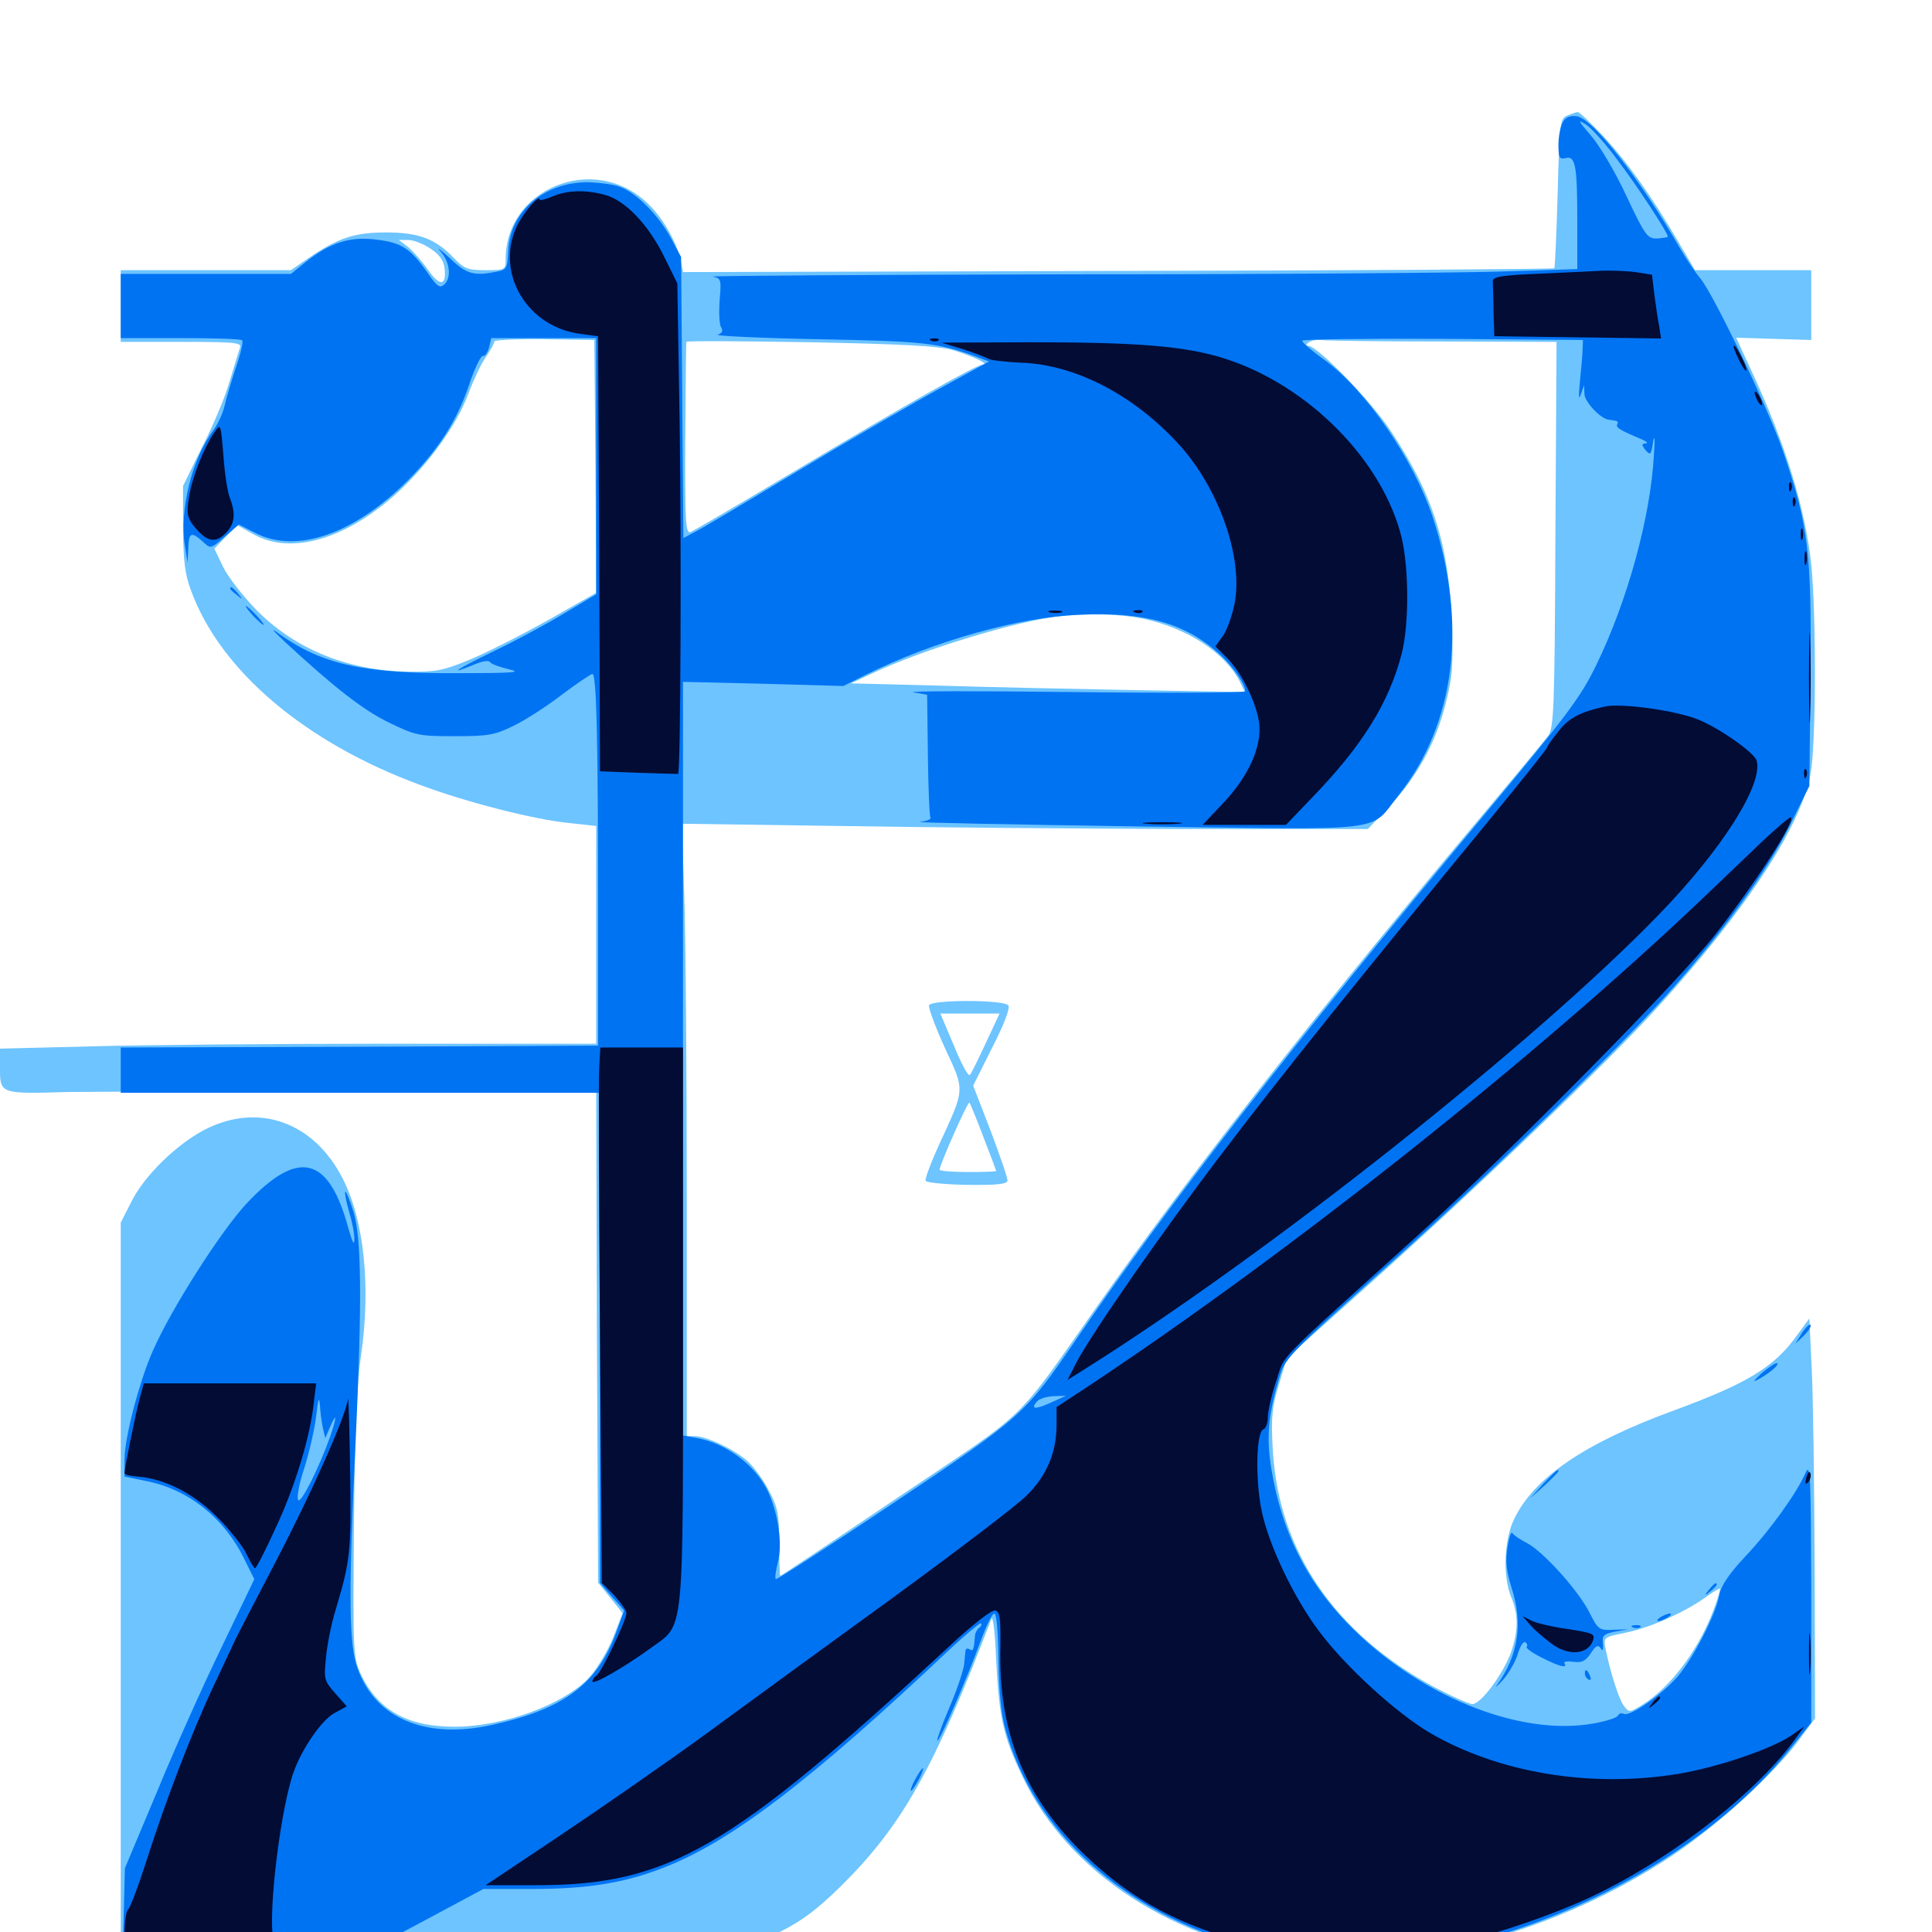 <svg xmlns="http://www.w3.org/2000/svg" viewBox="0 -1000 1000 1000">
	<path fill="#6dc4ff" d="M811.328 -940.234C807.422 -938.672 807.227 -936.914 806.25 -900.391C805.664 -879.297 804.883 -861.719 804.492 -861.133C803.906 -860.742 702.344 -859.961 578.516 -859.766L353.516 -859.18L352.344 -865.039C350.195 -875.195 342.383 -888.477 334.18 -895.703C306.641 -920.703 261.719 -902.148 261.719 -865.82C261.719 -860.352 261.523 -860.156 251.367 -860.156C242.188 -860.156 240.234 -860.938 235.156 -866.211C225.586 -876.367 216.797 -879.688 199.805 -879.688C183.203 -879.688 174.805 -876.758 159.375 -866.211L150.586 -860.156H106.641H62.5V-841.602V-823.047H93.945C121.484 -823.047 125.195 -822.656 124.219 -820.117C123.633 -818.359 121.289 -810.742 118.945 -802.93C116.797 -795.117 110.352 -779.688 104.688 -768.75L94.727 -748.438V-726.758C94.922 -709.57 95.703 -702.539 99.023 -693.945C114.258 -652.734 158.008 -615.625 217.383 -593.75C241.992 -584.57 276.562 -575.781 294.531 -574.023L308.594 -572.461V-516.211V-459.766H201.562C142.578 -459.766 73.242 -459.18 47.266 -458.398L0 -457.227V-446.875C0 -433.789 0.391 -433.789 34.57 -434.766C48.242 -434.961 115.625 -435.156 183.984 -434.961L308.594 -434.375L308.984 -307.617L309.57 -180.859L316.016 -172.852L322.266 -165.039L317.188 -151.953C314.258 -144.922 308.594 -135.547 304.688 -131.445C291.406 -117.578 260.352 -106.25 235.156 -106.25C210.938 -106.25 195.508 -114.844 186.719 -133.594C182.812 -142.188 182.617 -144.531 183.203 -209.766C183.594 -258.203 184.57 -283.203 186.914 -298.633C191.992 -334.375 188.477 -368.359 177.344 -390.039C162.5 -419.141 133.984 -429.492 106.25 -415.43C91.406 -407.812 74.414 -391.211 67.773 -377.539L62.5 -367.188V-176.172V14.844L213.477 14.258C381.445 13.281 375 13.867 404.297 -0.391C415.234 -5.859 423.047 -11.719 435.742 -24.219C466.992 -55.273 483.398 -84.375 513.086 -161.914C513.867 -164.258 515.039 -155.469 515.625 -140.43C517.188 -110.547 519.336 -100.977 529.492 -79.883C553.125 -30.469 607.812 5.078 672.461 13.086C731.641 20.312 806.641 -0.195 866.016 -39.844C889.258 -55.469 918.164 -81.836 931.055 -99.219L939.453 -110.547L939.258 -189.062C939.062 -232.031 938.477 -278.711 937.695 -292.578L936.523 -317.578L930.078 -308.789C918.359 -292.383 904.297 -283.789 865.234 -269.531C819.727 -252.734 793.75 -234.961 783.594 -213.477C778.516 -202.93 777.734 -183.984 782.227 -173.242C785.938 -164.453 785.938 -156.055 782.227 -145.117C778.32 -133.984 766.602 -117.969 762.109 -117.969C760.352 -117.969 751.367 -122.07 742.383 -126.758C690.625 -154.688 661.719 -197.266 658.789 -249.805C657.812 -266.211 658.398 -271.68 661.914 -283.203L666.016 -297.07L708.594 -335.156C767.578 -388.086 830.664 -448.633 858.398 -479.102C904.883 -530.273 933.008 -573.633 937.305 -600.586C940.039 -616.406 940.039 -683.398 937.5 -707.812C934.375 -736.914 924.219 -769.922 907.031 -807.031L898.633 -825.195L917.969 -824.609L937.5 -824.023V-842.188V-860.156H907.422H877.344L868.945 -874.414C854.688 -898.828 842.188 -916.211 829.883 -929.492C823.242 -936.523 817.383 -942.188 816.602 -941.992C816.016 -941.992 813.672 -941.211 811.328 -940.234ZM222.852 -871.289C227.344 -868.359 229.688 -865.039 230.078 -861.328C231.25 -851.953 227.734 -851.562 221.68 -860.156C218.555 -864.648 213.867 -869.922 211.328 -872.07L206.445 -875.781H211.328C214.062 -875.781 219.141 -873.828 222.852 -871.289ZM308.203 -758.594L308.594 -693.164L283.789 -679.102C269.922 -671.289 251.758 -662.109 243.164 -658.594C229.688 -652.93 225.391 -652.148 211.914 -652.344C180.273 -652.734 152.93 -663.867 132.812 -684.18C125.781 -691.406 117.969 -701.367 115.43 -706.641L110.938 -716.016L116.797 -722.07L122.852 -728.125L131.25 -723.438C150.781 -712.5 179.297 -720.898 205.859 -745.117C222.07 -760.156 236.328 -779.883 242.383 -796.094C244.922 -802.93 248.828 -811.328 251.367 -815.039C253.906 -818.75 255.859 -822.266 255.859 -823.242C255.859 -824.023 267.578 -824.609 281.836 -824.414L307.617 -824.023ZM493.359 -818.75C503.516 -815.625 512.305 -811.523 508.789 -811.328C505.469 -811.328 467.969 -790.039 412.109 -756.641C383.594 -739.648 358.984 -725.195 357.422 -724.609C354.883 -723.633 354.492 -729.688 354.688 -772.656C354.883 -799.805 355.078 -822.461 355.273 -823.047C355.273 -823.633 384.18 -823.438 419.336 -822.852C468.359 -821.875 485.742 -820.898 493.359 -818.75ZM746.094 -823.242L805.664 -823.047L805.078 -723.047C804.688 -632.227 804.297 -622.852 801.172 -618.945C799.414 -616.602 778.516 -591.406 754.688 -563.086C676.172 -469.141 615.039 -390.82 569.336 -325.977C524.219 -261.914 534.18 -271.484 465.43 -225.391C431.836 -202.734 404.297 -184.375 403.906 -184.375C403.516 -184.375 403.32 -191.992 403.32 -201.562C403.32 -216.211 402.539 -219.922 398.047 -228.32C395.312 -233.789 390.43 -240.43 387.305 -243.359C380.859 -249.414 366.211 -256.445 359.961 -256.641H355.469V-379.297C355.469 -446.875 354.883 -518.164 354.102 -537.891L352.93 -573.633L435.742 -572.461C481.25 -571.68 561.133 -571.094 613.281 -570.898H708.008L719.141 -582.617C733.398 -597.852 743.164 -615.43 748.242 -635.742C751.758 -649.609 752.344 -655.664 751.367 -678.516C749.805 -718.555 741.602 -744.336 719.727 -777.148C709.57 -792.578 681.836 -821.094 676.953 -821.094C675.781 -821.094 675.977 -821.875 677.539 -822.852C678.906 -823.828 681.641 -824.219 683.398 -824.023C685.156 -823.633 713.281 -823.242 746.094 -823.242ZM591.992 -679.688C614.648 -674.805 633.789 -662.305 641.602 -647.461L644.336 -641.797L588.281 -642.773C557.422 -643.359 511.523 -644.336 486.328 -645.117L440.43 -646.289L452.148 -651.758C477.734 -663.867 527.344 -678.906 548.828 -681.055C564.648 -682.617 579.883 -682.227 591.992 -679.688ZM887.891 -169.336C880.273 -147.461 865.234 -126.953 850 -117.578C843.359 -113.477 843.164 -113.477 840.43 -117.188C837.891 -120.703 833.594 -133.984 831.055 -146.484C829.883 -152.539 829.883 -152.539 841.211 -154.883C853.32 -157.227 871.68 -165.234 882.812 -173.242C886.523 -175.977 889.844 -177.93 890.234 -177.734C890.43 -177.344 889.453 -173.633 887.891 -169.336ZM480.859 -479.688C480.469 -478.32 484.18 -468.359 489.062 -457.617C499.609 -434.961 499.609 -436.914 485.938 -407.227C481.836 -398.242 478.711 -389.844 479.102 -388.867C479.297 -387.891 489.062 -386.914 500.586 -386.719C516.406 -386.523 521.484 -387.109 521.484 -389.062C521.484 -390.43 517.578 -401.953 512.695 -414.844L503.711 -438.086L513.672 -458.008C519.727 -469.727 523.047 -478.516 521.875 -479.688C518.945 -482.617 482.031 -482.617 480.859 -479.688ZM510.352 -460.352C506.445 -451.953 502.734 -444.336 501.953 -443.555C501.172 -442.773 497.461 -449.609 493.75 -458.789L486.719 -475.391H502.148H517.383ZM508.984 -411.523C512.695 -401.953 515.625 -394.141 515.625 -393.945C515.625 -393.555 508.984 -393.359 500.977 -393.359C492.969 -393.359 486.328 -393.945 486.328 -394.531C486.328 -397.07 500.977 -430.078 501.758 -429.297C502.148 -428.906 505.469 -420.898 508.984 -411.523Z"/>
	<path fill="#0073f3" d="M808.789 -936.523C807.617 -934.375 806.641 -929.102 806.641 -925C806.641 -918.359 807.227 -917.383 810.352 -918.164C815.43 -919.531 816.406 -914.453 816.406 -885.352V-860.742L780.859 -859.57C761.523 -858.789 659.766 -858.008 554.883 -858.008C450 -857.812 366.406 -857.227 368.945 -856.836C373.242 -855.859 373.438 -855.273 372.461 -844.531C372.07 -838.477 372.266 -832.031 373.242 -830.664C374.414 -828.711 373.828 -827.539 371.484 -826.758C369.727 -826.172 393.164 -825 423.828 -824.414C477.734 -823.438 485.352 -822.461 503.516 -816.016L511.914 -812.891L485.938 -798.633C471.68 -790.82 438.672 -771.68 412.695 -756.055C386.719 -740.43 362.891 -726.172 359.57 -724.609L353.711 -721.484L353.125 -794.336L352.539 -866.992L347.266 -876.758C341.211 -888.086 329.688 -900 321.289 -903.125C318.164 -904.492 310.547 -905.469 304.492 -905.664C281.836 -905.859 264.062 -890.625 263.086 -870.508C262.695 -861.133 262.305 -860.352 257.031 -859.375C245.312 -857.031 241.406 -858.008 232.617 -866.602C227.734 -871.094 225.586 -872.461 228.125 -869.727C233.008 -864.258 233.789 -855.859 229.688 -852.539C227.734 -850.781 225.977 -851.953 221.875 -858.008C212.5 -871.484 208.008 -874.414 194.727 -875.977C181.055 -877.734 170.703 -874.414 157.812 -864.062L150.586 -858.203H106.641H62.5V-841.602V-825H93.359C110.352 -825 124.805 -824.609 125.391 -823.828C125.977 -823.242 124.609 -816.992 122.07 -809.766C119.727 -802.539 116.992 -793.555 116.211 -789.844C115.43 -786.133 112.695 -780.469 110.352 -777.148C99.219 -762.305 92.773 -735.742 95.703 -717.578L97.07 -708.789L97.461 -716.211C97.656 -724.414 99.023 -725 104.883 -719.727C108.984 -715.82 108.984 -715.82 116.211 -722.07L123.633 -728.516L132.422 -724.023C153.711 -713.281 183.398 -723.633 211.133 -751.367C226.758 -767.188 236.328 -781.836 242.578 -800.195C245.508 -808.984 248.828 -816.016 250 -815.82C250.977 -815.43 252.344 -817.383 253.125 -820.117L254.297 -825H281.445H308.594V-758.789V-692.383L292.188 -682.617C283.203 -677.148 266.602 -668.164 255.469 -662.891C236.133 -653.516 230.859 -650 245.508 -656.055C249.609 -657.812 253.125 -658.398 253.711 -657.227C254.297 -656.25 258.789 -654.688 263.672 -653.516C270.703 -651.953 264.844 -651.562 236.133 -651.562C187.891 -651.367 166.797 -656.055 144.531 -671.875C139.844 -675.391 140.625 -674.219 147.461 -667.773C172.852 -644.336 187.5 -632.812 200.977 -626.172C215.039 -619.336 216.602 -618.945 235.352 -618.945C252.539 -618.945 256.055 -619.531 265.625 -624.219C271.68 -627.148 283.008 -634.375 290.82 -640.43C298.633 -646.289 305.859 -651.172 306.641 -651.172C308.789 -651.172 309.57 -616.602 309.57 -527.148V-458.789L185.938 -458.203L62.5 -457.812V-446.094V-434.375H186.523H310.547V-307.422V-180.664L316.797 -173.438L323.047 -166.406L319.531 -156.641C309.57 -128.516 292.578 -115.625 254.883 -107.227C219.141 -99.219 192.383 -111.328 184.18 -139.258C180.664 -151.953 180.469 -178.906 183.984 -251.758C187.5 -327.734 187.109 -358.984 183.008 -372.656C181.055 -378.906 179.102 -383.594 178.711 -383.203C178.32 -382.812 179.102 -378.125 180.664 -372.852C182.227 -367.773 183.594 -361.133 183.398 -358.398C183.398 -355.078 182.422 -357.031 180.469 -363.672C170.312 -401.758 154.492 -405.859 127.344 -376.758C114.062 -362.305 88.672 -322.656 79.102 -300.781C72.07 -284.961 64.453 -255.664 64.453 -244.727V-235.742L75.781 -233.398C97.461 -229.102 116.016 -214.453 126.367 -193.164L131.641 -182.617L114.453 -146.875C104.883 -127.148 89.844 -93.555 81.055 -72.07L64.648 -33.008L64.062 -9.961L63.477 13.086L124.023 12.891L184.57 12.695L217.383 -4.688L250.195 -22.266H275.391C303.125 -22.266 322.461 -25.195 342.188 -32.812C377.344 -45.898 419.727 -78.32 491.992 -146.68C500.195 -154.297 507.227 -160.156 507.812 -159.766C508.203 -159.18 507.812 -158.203 506.836 -157.422C505.664 -156.641 504.883 -154.883 504.688 -153.711C504.102 -146.094 503.711 -145.117 501.953 -146.289C500.977 -146.875 500 -146.875 499.805 -145.898C499.609 -145.117 499.414 -141.797 499.023 -138.477C498.633 -135.352 495.312 -125.195 491.406 -116.211C487.5 -107.031 484.766 -99.414 485.156 -99.023C486.133 -98.047 500.977 -132.422 507.422 -150.195C510.352 -158.203 513.477 -164.844 514.648 -164.844C515.82 -164.844 516.602 -155.078 516.797 -140.82C516.992 -125.391 518.164 -112.891 520.312 -105.273C534.961 -51.758 581.445 -9.961 645.508 7.617C666.797 13.281 724.609 13.867 749.609 8.398C819.336 -6.641 887.305 -46.094 925.586 -93.555L937.5 -108.398V-176.172C937.305 -235.938 937.109 -243.164 934.57 -237.695C930.078 -227.344 916.406 -208.203 903.516 -194.531C894.727 -185.156 890.82 -179.297 889.844 -174.219C888.086 -164.258 876.562 -141.992 868.359 -132.227C860.156 -122.852 843.945 -111.523 840.625 -112.891C839.258 -113.477 837.891 -113.086 837.5 -112.109C837.109 -110.938 831.641 -109.18 825.195 -108.008C786.523 -100.781 733.203 -122.656 697.07 -160.156C675.781 -182.422 663.477 -207.617 658.203 -238.867C655.469 -254.883 656.25 -266.406 661.328 -283.984C665.039 -297.461 663.281 -295.508 724.414 -350.391C772.461 -393.555 835.352 -454.883 861.914 -484.18C890.625 -516.016 914.258 -548.438 926.172 -572.266L936.523 -593.164L937.109 -650.195C937.695 -714.453 936.133 -727.539 922.852 -766.602C915.039 -789.062 887.305 -846.875 880.273 -855.664C877.734 -858.594 873.047 -865.625 869.922 -870.898C849.023 -907.227 824.414 -938.867 816.016 -939.844C812.5 -940.234 810.156 -939.258 808.789 -936.523ZM837.5 -916.797C847.461 -903.711 863.281 -879.492 863.281 -877.539C863.281 -877.148 860.742 -876.758 857.812 -876.562C852.734 -876.367 851.562 -877.93 841.797 -898.633C836.133 -910.938 827.734 -925 823.438 -929.883C816.797 -937.5 816.406 -938.477 820.898 -935.547C823.828 -933.594 831.445 -925.195 837.5 -916.797ZM819.141 -819.141C819.141 -816.406 818.359 -808.984 817.773 -802.539C816.992 -794.922 817.188 -792.578 818.164 -795.703L819.922 -800.586L820.117 -795.898C820.312 -791.992 828.32 -783.398 832.422 -782.812C833.398 -782.617 834.961 -782.422 836.133 -782.227C837.109 -782.227 837.695 -781.25 837.109 -780.469C836.133 -778.711 838.477 -777.344 849.609 -772.656C852.344 -771.484 853.32 -770.508 851.758 -770.508C849.609 -770.312 849.609 -769.727 851.758 -766.992C854.297 -764.062 854.688 -764.648 855.664 -771.484C856.445 -775.586 856.641 -772.461 856.055 -764.453C854.297 -732.227 842.383 -689.062 826.367 -656.055C817.969 -638.672 811.133 -629.883 767.188 -576.953C668.359 -458.398 604.492 -376.172 556.836 -306.445C530.469 -267.969 529.297 -266.797 463.086 -222.461C429.688 -200 401.953 -182.227 401.562 -182.617C400.977 -183.203 401.562 -187.305 402.734 -191.797C405.078 -201.172 402.734 -216.797 397.461 -228.125C391.016 -241.602 375.977 -252.93 360.742 -255.664L353.516 -257.031V-452.148V-647.07L395.117 -646.094L436.523 -644.922L448.242 -650.781C483.398 -668.164 526.953 -680.469 558.594 -681.836C592.188 -683.398 613.281 -677.539 630.859 -661.719C638.086 -655.273 644.531 -645.898 644.531 -642.188C644.531 -641.406 604.297 -641.211 555.273 -641.797C506.055 -642.383 468.945 -642.383 472.852 -641.602L479.883 -640.43L480.273 -609.18C480.469 -592.188 481.055 -577.539 481.641 -576.758C482.031 -575.977 479.688 -575 476.172 -574.609C472.656 -574.219 522.656 -573.242 587.5 -572.266C721.289 -570.508 708.398 -568.945 723.828 -588.281C753.516 -625.781 759.766 -677.344 741.406 -732.812C731.25 -762.891 707.031 -798.047 685.352 -813.867C679.102 -818.359 674.023 -822.656 674.023 -823.633C673.828 -824.414 706.641 -824.805 746.68 -824.609L819.336 -824.023ZM184.961 -348.047C185.547 -349.414 185.352 -351.172 184.766 -351.758C184.18 -352.539 183.594 -351.367 183.789 -349.219C183.789 -347.07 184.375 -346.484 184.961 -348.047ZM167.188 -260.547L168.359 -255.664L170.898 -261.523C174.414 -269.531 174.414 -266.797 170.898 -256.445C165.039 -240.039 155.664 -221.289 154.297 -223.633C153.516 -224.805 154.883 -232.422 157.617 -240.43C160.156 -248.633 162.891 -260.547 163.672 -267.188C164.648 -276.172 165.234 -277.539 165.625 -272.266C165.82 -268.555 166.602 -263.281 167.188 -260.547ZM543.945 -274.023C535.742 -270.312 533.203 -270.508 536.719 -274.609C537.891 -275.977 541.602 -277.148 545.312 -277.344L551.758 -277.539ZM119.141 -695.312C119.141 -694.922 120.703 -693.359 122.656 -691.992C125.586 -689.453 125.781 -689.648 123.242 -692.773C120.703 -695.898 119.141 -696.875 119.141 -695.312ZM130.859 -681.445C133.398 -678.711 135.938 -676.562 136.328 -676.562C136.914 -676.562 135.352 -678.711 132.812 -681.445C130.273 -684.18 127.734 -686.328 127.344 -686.328C126.758 -686.328 128.32 -684.18 130.859 -681.445ZM932.617 -309.961L929.297 -304.492L933.789 -308.789C936.133 -311.133 937.695 -313.672 937.109 -314.258C936.523 -314.844 934.57 -312.891 932.617 -309.961ZM912.109 -289.453C908.398 -286.133 907.031 -284.375 909.18 -285.547C915.43 -288.867 920.898 -293.359 919.922 -294.336C919.336 -294.922 915.82 -292.578 912.109 -289.453ZM798.633 -231.836L791.992 -224.414L799.414 -231.055C803.32 -234.766 806.641 -238.086 806.641 -238.477C806.641 -240.039 805.078 -238.477 798.633 -231.836ZM780.273 -199.023C779.102 -192.383 779.688 -186.719 782.227 -178.711C788.477 -159.57 785.938 -143.164 774.609 -127.539C773.438 -125.977 775 -127.344 777.93 -130.469C780.859 -133.789 784.375 -139.844 785.547 -143.75C786.719 -147.852 788.477 -150.586 789.453 -150C790.43 -149.414 790.82 -148.242 790.234 -147.656C789.453 -147.07 792.969 -144.531 798.047 -141.992C807.227 -137.305 811.523 -136.328 809.766 -139.062C809.18 -140.039 811.328 -140.234 814.453 -139.844C818.75 -139.258 820.703 -140.234 823.438 -144.336C825.977 -148.242 827.148 -148.828 828.516 -146.875C829.492 -145.117 829.883 -145.898 829.688 -149.219C829.102 -153.32 830.078 -154.297 835.938 -155.469L842.773 -156.641L835.156 -156.445C827.734 -156.055 827.148 -156.445 822.461 -165.82C816.406 -177.344 798.633 -197.07 790.234 -201.367C786.914 -203.125 783.594 -205.273 782.812 -206.445C782.227 -207.617 781.055 -204.297 780.273 -199.023ZM884.57 -177.148C882.031 -174.023 882.227 -173.828 885.352 -176.367C888.477 -178.906 889.453 -180.469 887.891 -180.469C887.5 -180.469 885.938 -178.906 884.57 -177.148ZM859.375 -162.891C857.812 -161.914 857.422 -160.938 858.398 -160.938C859.57 -160.938 861.719 -161.914 863.281 -162.891C864.844 -163.867 865.43 -164.844 864.258 -164.844C863.281 -164.844 860.938 -163.867 859.375 -162.891ZM845.312 -157.617C843.75 -158.203 844.336 -158.789 846.484 -158.789C848.633 -158.984 849.805 -158.398 849.023 -157.812C848.438 -157.227 846.68 -157.031 845.312 -157.617ZM820.312 -133.789C820.312 -132.617 821.094 -131.25 822.266 -130.664C823.438 -130.078 823.633 -130.859 823.047 -132.422C821.68 -135.938 820.312 -136.523 820.312 -133.789ZM473.633 -78.906C471.875 -75.781 471.094 -73.047 471.484 -73.047C472.07 -73.047 473.828 -75.781 475.586 -78.906C477.344 -82.227 478.125 -84.766 477.734 -84.766C477.148 -84.766 475.391 -82.227 473.633 -78.906Z"/>
	<path fill="#020c35" d="M285.742 -898.242C282.227 -896.68 279.297 -896.094 279.297 -896.68C279.297 -899.805 270.508 -889.453 267.383 -882.617C256.25 -858.398 273.047 -830.469 300.781 -827.148L309.57 -825.977L310.156 -713.281L310.547 -600.781L330.664 -600C341.602 -599.609 350.781 -599.414 350.977 -599.414C352.344 -600 352.734 -721.094 351.758 -783.008L350.586 -853.32L343.945 -866.797C335.742 -883.594 323.828 -896.094 313.477 -899.023C303.125 -901.953 293.359 -901.562 285.742 -898.242ZM793.945 -858.203C776.367 -857.422 772.461 -856.641 772.656 -854.297C772.656 -852.734 773.047 -845.703 773.047 -838.672L773.438 -825.977L816.602 -825.391L859.766 -824.805L858.789 -831.25C858.008 -834.766 857.031 -842.188 856.25 -847.852L855.078 -857.812L846.484 -859.18C841.992 -859.766 833.008 -860.156 826.758 -859.766C820.508 -859.375 805.664 -858.789 793.945 -858.203ZM482.031 -823.633C480.469 -824.219 481.055 -824.805 483.203 -824.805C485.352 -825 486.523 -824.414 485.742 -823.828C485.156 -823.242 483.398 -823.047 482.031 -823.633ZM498.242 -819.336C504.297 -817.383 510.352 -815.039 511.719 -814.258C512.891 -813.477 520.312 -812.695 527.93 -812.305C555.664 -811.523 585.742 -796.289 609.18 -771.094C630.469 -748.438 643.555 -711.914 639.062 -687.891C637.891 -681.641 635.156 -674.023 633.008 -670.898L629.102 -665.43L634.57 -659.961C642.383 -652.539 650.391 -636.328 651.758 -625.586C653.125 -613.477 646.289 -598.047 632.617 -583.789L622.461 -573.047H644.141H665.625L678.516 -586.523C705.078 -613.867 718.945 -636.133 725.586 -661.914C729.297 -676.562 729.297 -705.078 725.586 -721.289C716.016 -761.328 677.344 -800.586 633.789 -814.453C613.281 -820.898 589.062 -822.852 533.203 -822.852L487.305 -822.656ZM899.805 -814.258C901.562 -810.547 903.32 -807.812 903.906 -808.203C904.688 -809.18 898.828 -821.094 897.461 -821.094C896.875 -821.094 898.047 -817.969 899.805 -814.258ZM908.203 -796.68C908.203 -795.703 909.18 -793.359 910.156 -791.797C911.133 -790.234 912.109 -789.844 912.109 -790.82C912.109 -791.992 911.133 -794.141 910.156 -795.703C909.18 -797.266 908.203 -797.852 908.203 -796.68ZM110.938 -776.172C105.273 -767.773 99.414 -752.93 97.852 -742.773C96.484 -734.57 96.875 -732.227 100 -728.125C106.641 -719.727 111.133 -718.555 116.406 -723.633C121.484 -728.516 122.266 -733.789 118.945 -742.383C117.773 -745.312 116.211 -755.273 115.625 -764.453C114.258 -780.859 114.258 -781.055 110.938 -776.172ZM925.977 -747.656C925.977 -745.508 926.562 -744.922 927.148 -746.484C927.734 -747.852 927.539 -749.609 926.953 -750.195C926.367 -750.977 925.781 -749.805 925.977 -747.656ZM927.93 -739.844C927.93 -737.695 928.516 -737.109 929.102 -738.672C929.688 -740.039 929.492 -741.797 928.906 -742.383C928.32 -743.164 927.734 -741.992 927.93 -739.844ZM932.031 -723.438C932.031 -720.703 932.422 -719.727 933.008 -721.094C933.398 -722.266 933.398 -724.609 933.008 -725.977C932.422 -727.148 932.031 -726.172 932.031 -723.438ZM933.984 -710.742C933.984 -707.617 934.375 -706.445 934.961 -708.398C935.352 -710.156 935.352 -712.891 934.961 -714.258C934.375 -715.43 933.984 -714.062 933.984 -710.742ZM936.328 -649.219C936.328 -628.32 936.719 -619.727 936.914 -630.273C937.305 -640.625 937.305 -657.812 936.914 -668.359C936.719 -678.711 936.328 -670.117 936.328 -649.219ZM543.555 -683.008C541.602 -683.594 542.773 -683.984 545.898 -683.984C549.219 -683.984 550.586 -683.594 549.414 -683.008C548.047 -682.617 545.312 -682.617 543.555 -683.008ZM587.5 -683.008C585.938 -683.594 586.523 -684.18 588.672 -684.18C590.82 -684.375 591.992 -683.789 591.211 -683.203C590.625 -682.617 588.867 -682.422 587.5 -683.008ZM831.055 -634.375C818.359 -631.641 812.109 -628.516 806.836 -621.68C803.516 -617.578 800.781 -613.867 800.781 -613.086C800.781 -612.5 786.914 -595.117 769.922 -574.414C704.883 -495.312 661.914 -441.797 632.617 -403.125C600.586 -361.133 564.062 -308.398 556.836 -294.141L552.539 -285.742L560.938 -291.016C656.445 -350.977 793.164 -459.18 858.398 -526.367C891.406 -560.352 912.891 -594.336 909.18 -606.445C907.617 -610.938 887.5 -624.805 876.953 -628.32C863.867 -632.812 839.062 -635.938 831.055 -634.375ZM933.789 -599.219C933.789 -597.07 934.375 -596.484 934.961 -598.047C935.547 -599.414 935.352 -601.172 934.766 -601.758C934.18 -602.539 933.594 -601.367 933.789 -599.219ZM912.5 -564.844C905.469 -558.008 891.211 -544.531 881.055 -534.766C794.336 -452.344 668.555 -352.344 564.062 -283.008L546.875 -271.68V-262.5C546.875 -248.242 541.797 -236.133 531.25 -225.781C526.172 -220.703 495.312 -197.266 462.695 -173.438C430.078 -149.805 386.719 -118.164 366.211 -103.125C345.898 -88.281 311.523 -64.453 290.234 -50.195L251.367 -24.219H277.148C346.094 -24.219 377.539 -42.383 492.383 -148.828C503.516 -159.18 513.281 -166.797 515.039 -166.406C517.578 -165.82 517.969 -162.891 517.773 -146.875C516.797 -102.93 530.469 -69.531 561.719 -39.648C586.328 -16.211 610.938 -3.125 647.461 6.25C666.602 11.133 672.266 11.719 698.242 11.719C720.312 11.523 732.422 10.547 747.266 7.422C772.07 2.148 808.008 -10.156 828.711 -20.703C869.141 -40.82 910.547 -73.633 929.688 -100.586L933.984 -106.445L926.953 -101.562C916.406 -94.531 888.672 -85.156 868.555 -81.836C823.047 -74.414 775.586 -82.422 740.039 -103.125C722.852 -113.281 696.875 -136.914 683.203 -155.078C669.922 -172.461 656.836 -200 653.125 -217.578C649.609 -233.984 650.195 -258.789 653.906 -260.156C655.273 -260.547 656.25 -263.672 656.25 -266.992C656.445 -270.508 658.398 -278.906 660.742 -285.742C665.43 -299.609 658.008 -291.992 735.352 -361.914C781.055 -403.125 870.117 -493.359 887.891 -516.406C909.961 -544.727 930.469 -576.953 926.758 -576.953C925.977 -576.953 919.727 -571.484 912.5 -564.844ZM593.359 -573.633C588.672 -574.023 592.383 -574.414 601.562 -574.414C610.742 -574.414 614.453 -574.023 609.961 -573.633C605.273 -573.242 597.852 -573.242 593.359 -573.633ZM310.156 -447.656C309.766 -441.992 309.961 -379.492 310.547 -308.984L311.523 -180.664L317.969 -174.219C321.289 -170.508 324.219 -166.406 324.219 -165.039C324.219 -161.328 311.328 -134.375 308.789 -132.812C307.617 -132.031 306.641 -130.664 306.641 -129.688C306.641 -127.539 323.242 -137.109 336.719 -146.875C354.492 -159.961 353.516 -149.609 353.516 -313.867V-457.812H332.227H310.742ZM72.266 -275.977C70.117 -268.164 64.453 -240.039 64.453 -237.5C64.453 -236.719 67.578 -235.938 71.289 -235.742C85.352 -234.57 100 -227.148 112.305 -214.844C118.945 -208.203 125.781 -199.609 127.539 -195.703C129.492 -191.602 131.445 -188.281 132.031 -188.281C132.617 -188.281 137.5 -197.656 142.773 -209.375C152.539 -230.078 160.742 -256.641 162.5 -274.805L163.672 -283.984H118.945H74.414ZM180.078 -275.781C178.906 -266.992 161.914 -228.516 142.969 -192.188C131.445 -170.117 121.68 -151.367 121.289 -150.195C120.898 -149.219 116.016 -139.062 110.742 -127.734C99.414 -103.711 85.547 -67.578 75.391 -35.547C71.289 -22.852 67.188 -12.109 66.211 -11.523C65.234 -10.742 64.453 -5.078 64.453 1.367V12.891L123.633 12.5C156.055 12.305 173.633 11.719 162.695 11.523L142.773 10.742L141.406 3.711C138.672 -11.133 145.508 -65.82 152.344 -83.789C156.836 -95.703 166.797 -109.961 173.047 -113.281L179.492 -116.797L173.438 -123.633C167.773 -130.078 167.578 -131.055 168.75 -142.188C169.336 -148.828 171.68 -160.352 174.023 -167.773C181.25 -192.188 181.836 -196.484 181.25 -238.086C180.859 -260.742 180.469 -277.539 180.078 -275.781ZM934.961 -235.352C934.18 -232.031 934.375 -231.25 935.938 -232.812C936.914 -233.789 937.5 -235.938 937.109 -237.305C936.523 -238.867 935.742 -237.891 934.961 -235.352ZM791.992 -158.984C794.141 -156.445 799.219 -152.148 803.125 -149.219C811.719 -142.773 821.68 -143.555 824.414 -150.586C825.781 -154.297 825 -154.688 811.328 -156.836C803.125 -158.008 794.727 -159.961 792.383 -161.328L788.086 -163.477ZM936.328 -144.336C936.328 -134.766 936.523 -130.469 936.914 -134.961C937.305 -139.453 937.305 -147.461 936.914 -152.539C936.523 -157.617 936.328 -154.102 936.328 -144.336ZM855.273 -118.555C852.734 -115.43 852.93 -115.234 856.055 -117.773C859.18 -120.312 860.156 -121.875 858.594 -121.875C858.203 -121.875 856.641 -120.312 855.273 -118.555Z"/>
</svg>